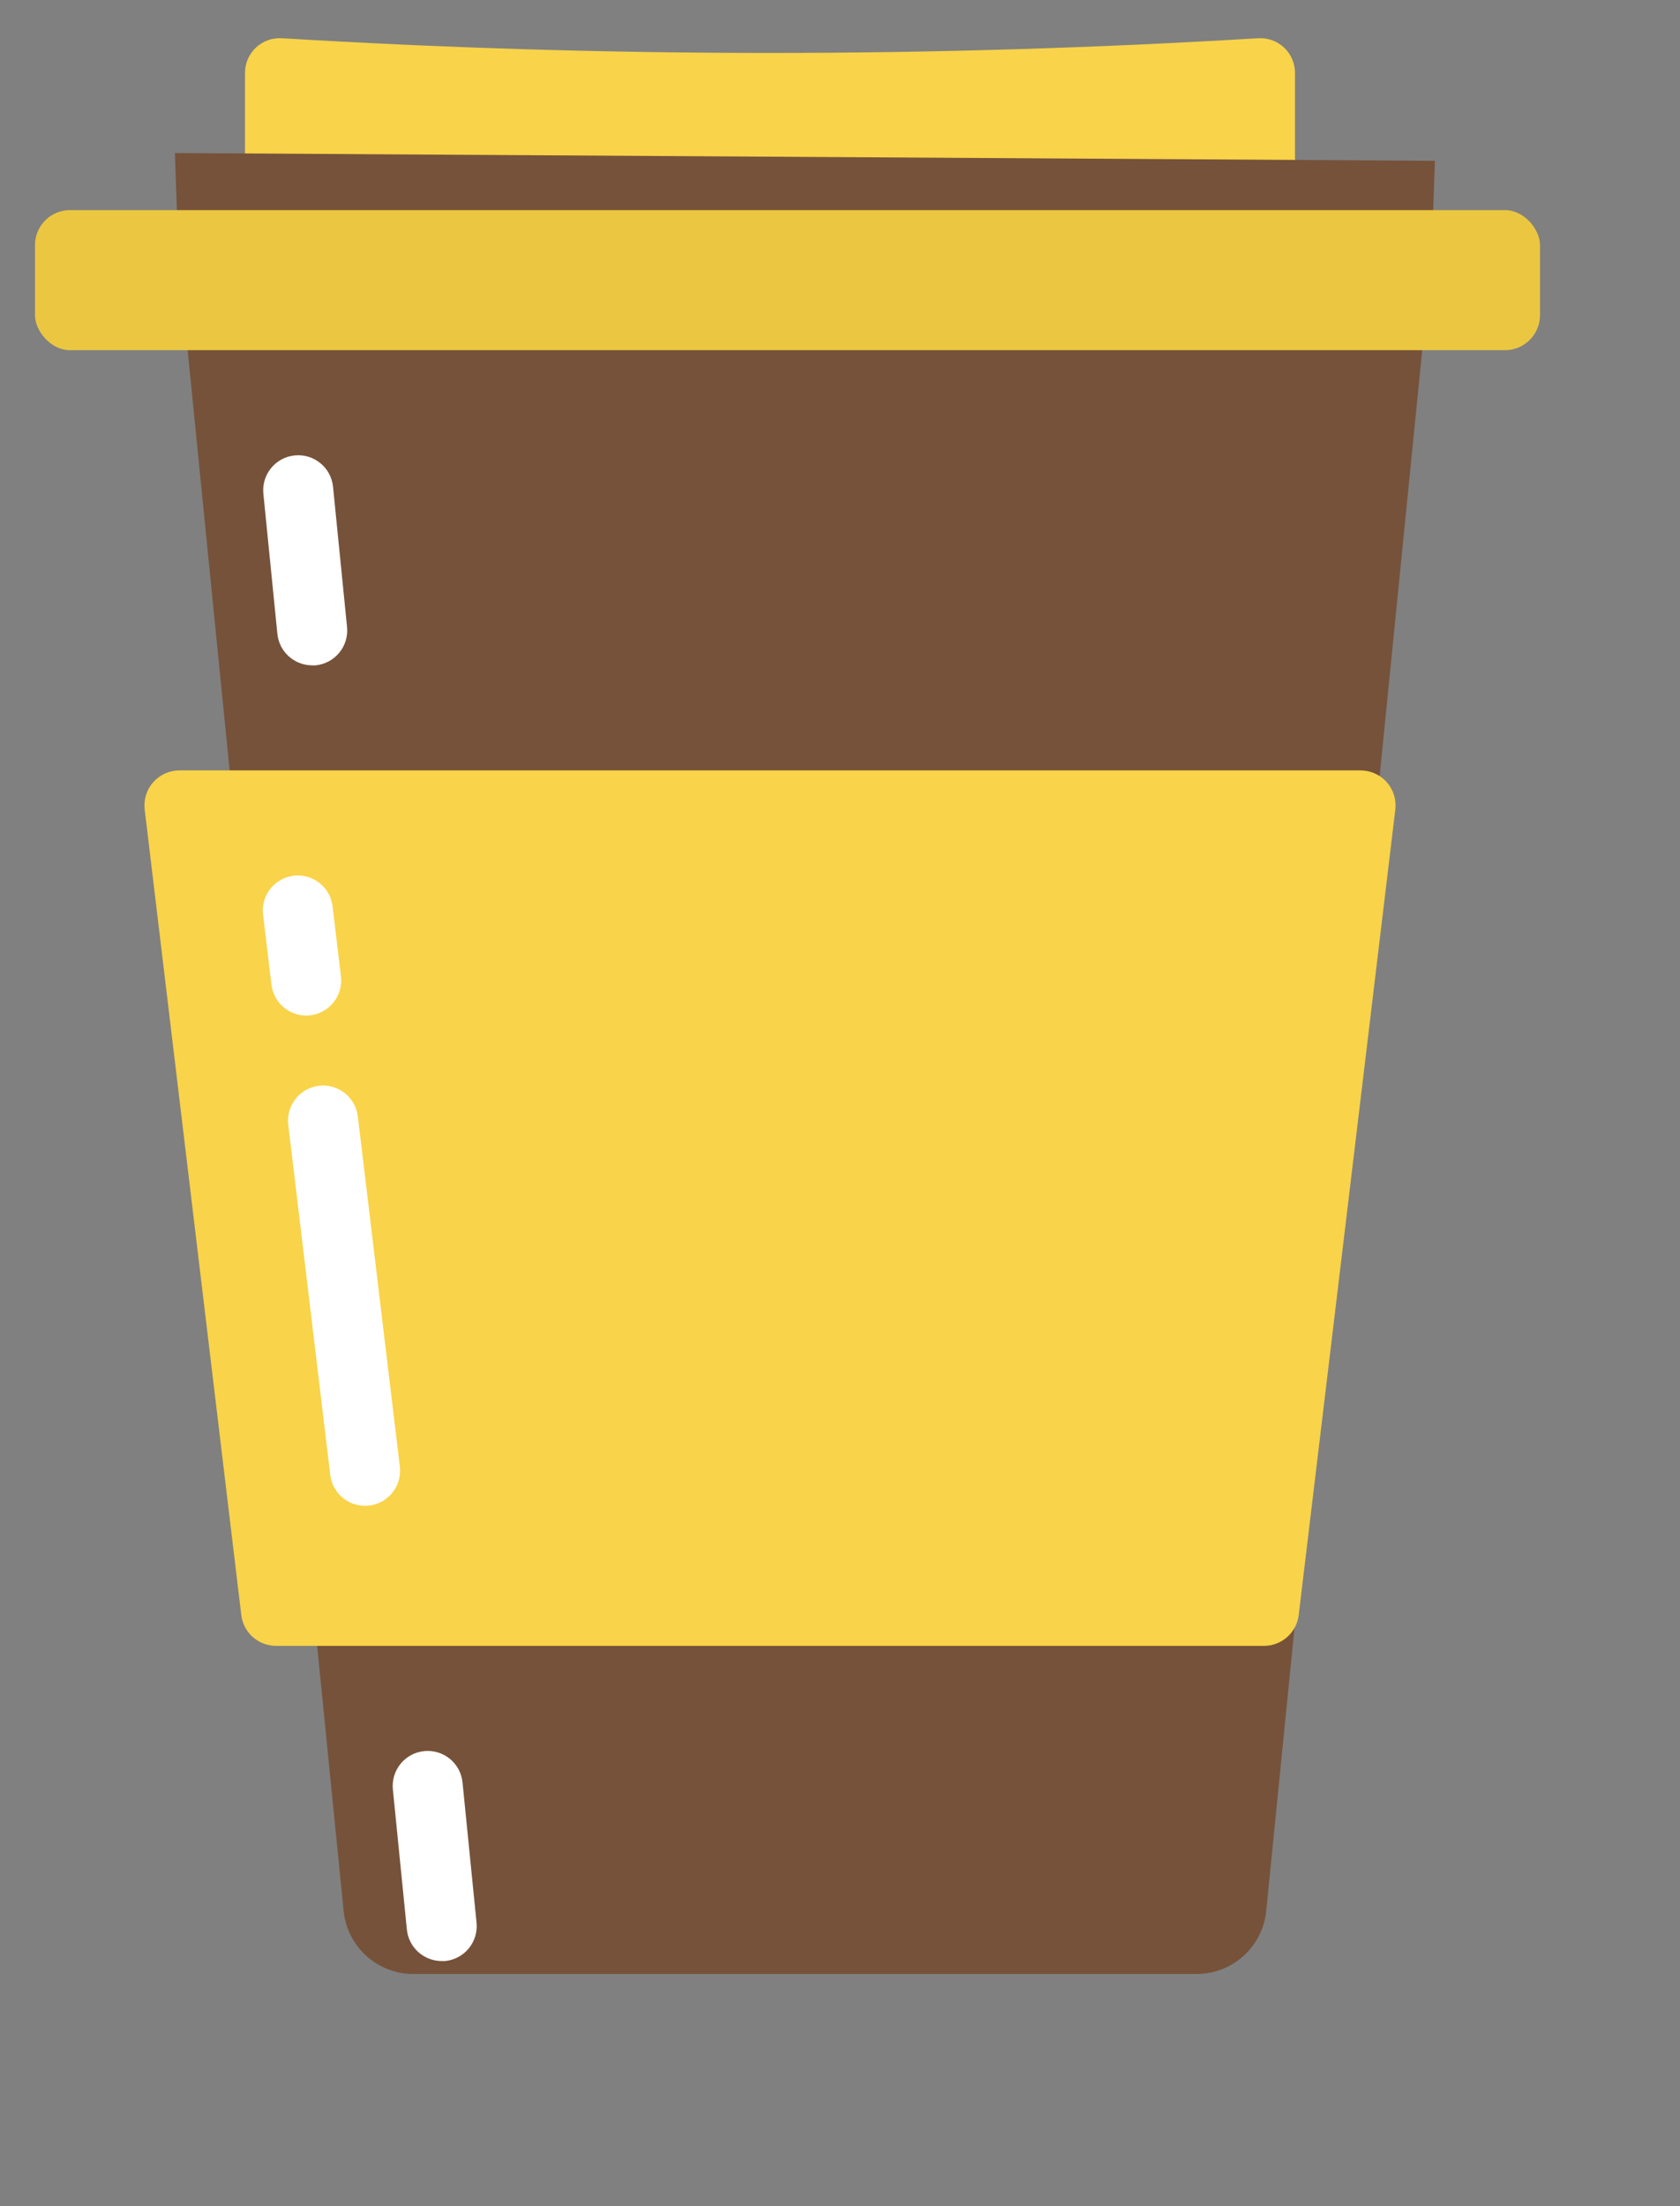 <svg width="48" height="63" xmlns="http://www.w3.org/2000/svg">
 <rect width="100%" height="100%" fill="#808080" stroke="none"/>
 <title/>

 <desc/>
 <g>
  <title>background</title>
  <rect fill="none" id="canvas_background" height="65" width="50" y="-1" x="-1"/>
 </g>
 <g>
  <title>Layer 1</title>
  <path id="Path" fill="#F9D349" d="m37,8l-30,0l0,-5.915c-0.001,-0.274 0.112,-0.537 0.311,-0.725c0.2,-0.188 0.468,-0.285 0.742,-0.268c9.29,0.56 18.604,0.56 27.894,0c0.274,-0.017 0.542,0.08 0.742,0.268c0.2,0.188 0.312,0.451 0.311,0.725l0,5.915z"/>
  <path id="Path" fill="#76523A" d="m37.198,44.37l-1.02,10.2c-0.103,1.022 -0.963,1.8 -1.99,1.8l-22.38,0c-1.027,0 -1.887,-0.778 -1.99,-1.8l-1.02,-10.2l-2.5,-25l-1.2,-12l-0.1,-3l36,0.222l-0.1,2.778l-1.2,12l-2.5,25z"/>
  <path id="Path" fill="#F9D349" d="m36.113,47l-28.226,0c-0.506,0 -0.933,-0.378 -0.993,-0.881l-2.76,-23c-0.034,-0.284 0.055,-0.569 0.245,-0.783c0.19,-0.214 0.462,-0.336 0.748,-0.336l33.746,0c0.286,-0 0.558,0.122 0.748,0.336c0.19,0.214 0.279,0.499 0.245,0.783l-2.76,23c-0.06,0.503 -0.487,0.881 -0.993,0.881z"/>
  <rect y="6" x="1" width="43" rx="1" id="Rectangle" height="4" fill="#EBC741"/>
  <path id="Path" fill="#FFFFFF" d="m8.919,19c-0.513,-0.001 -0.943,-0.389 -0.994,-0.9l-0.4,-4c-0.055,-0.55 0.346,-1.04 0.895,-1.095c0.55,-0.055 1.04,0.346 1.095,0.895l0.4,4c0.028,0.265 -0.051,0.53 -0.219,0.736c-0.168,0.206 -0.412,0.337 -0.677,0.364c-0.034,0.002 -0.067,0.002 -0.101,0z"/>
  <path id="Path" fill="#FFFFFF" d="m12.619,56c-0.513,-0.001 -0.943,-0.389 -0.994,-0.9l-0.4,-4c-0.055,-0.55 0.345,-1.04 0.895,-1.095c0.55,-0.055 1.04,0.345 1.095,0.895l0.4,4c0.028,0.265 -0.051,0.53 -0.219,0.736c-0.168,0.206 -0.411,0.337 -0.676,0.364c-0.034,0 -0.068,0 -0.101,0z"/>
  <path id="Path" fill="#FFFFFF" d="m8.748,29c-0.506,-0 -0.932,-0.379 -0.992,-0.881l-0.24,-2c-0.066,-0.548 0.326,-1.046 0.874,-1.112c0.548,-0.066 1.046,0.326 1.112,0.874l0.24,2c0.032,0.263 -0.043,0.528 -0.207,0.737c-0.164,0.209 -0.404,0.343 -0.667,0.375c-0.04,0.005 -0.08,0.007 -0.12,0.007z"/>
  <path id="Path" fill="#FFFFFF" d="m10.428,43c-0.506,-0 -0.932,-0.379 -0.992,-0.881l-1.2,-10c-0.066,-0.549 0.326,-1.047 0.875,-1.113c0.549,-0.066 1.047,0.326 1.113,0.875l1.2,10c0.032,0.263 -0.043,0.528 -0.207,0.737c-0.164,0.209 -0.404,0.343 -0.667,0.375c-0.04,0.005 -0.081,0.007 -0.121,0.007z"/>
  <path id="Shape" fill-rule="nonzero" fill="#000000" d="m-6.426,11.53l-5,0l0,-4c0,-0.277 -0.114,-0.541 -0.316,-0.73c-0.201,-0.192 -0.473,-0.29 -0.75,-0.27l-0.367,0.025c-9.701,0.644 -19.433,0.644 -29.134,0l-0.367,-0.025c-0.277,-0.021 -0.549,0.077 -0.75,0.268c-0.202,0.19 -0.317,0.455 -0.316,0.732l0,4l-4,0c-1.105,0 -2,0.895 -2,2l0,2c0,1.105 0.895,2 2,2l1.2,0l1.023,10.228c-0.751,0.372 -1.183,1.179 -1.076,2.01l2.759,23c0.075,0.616 0.431,1.162 0.965,1.479l1.134,11.383c0.052,0.513 0.485,0.903 1,0.9l25.995,0c0.515,0.003 0.948,-0.387 1,-0.9l1.139,-11.383c0.534,-0.317 0.89,-0.863 0.965,-1.479l2.759,-23c0.108,-0.832 -0.325,-1.64 -1.076,-2.012l1.018,-10.226l2.195,0c1.105,0 2,-0.895 2,-2l0,-2c0,-1.105 -0.895,-2 -2,-2zm-35,-2.932c9.324,0.59 18.676,0.59 28,0l0,2.932l-28,0l0,-2.932zm26.1,55.932l-24.195,0l-1,-10l26.195,0l-1,10zm2.019,-12l-28.231,0l-2.761,-23l33.745,0l-2.753,23zm1.681,-25l-31.595,0l-1,-10l33.595,0l-1,10zm2.1,-12l-37.9,0l0,-2l41,0l0,2l-3.1,0z"/>
 </g>
</svg>